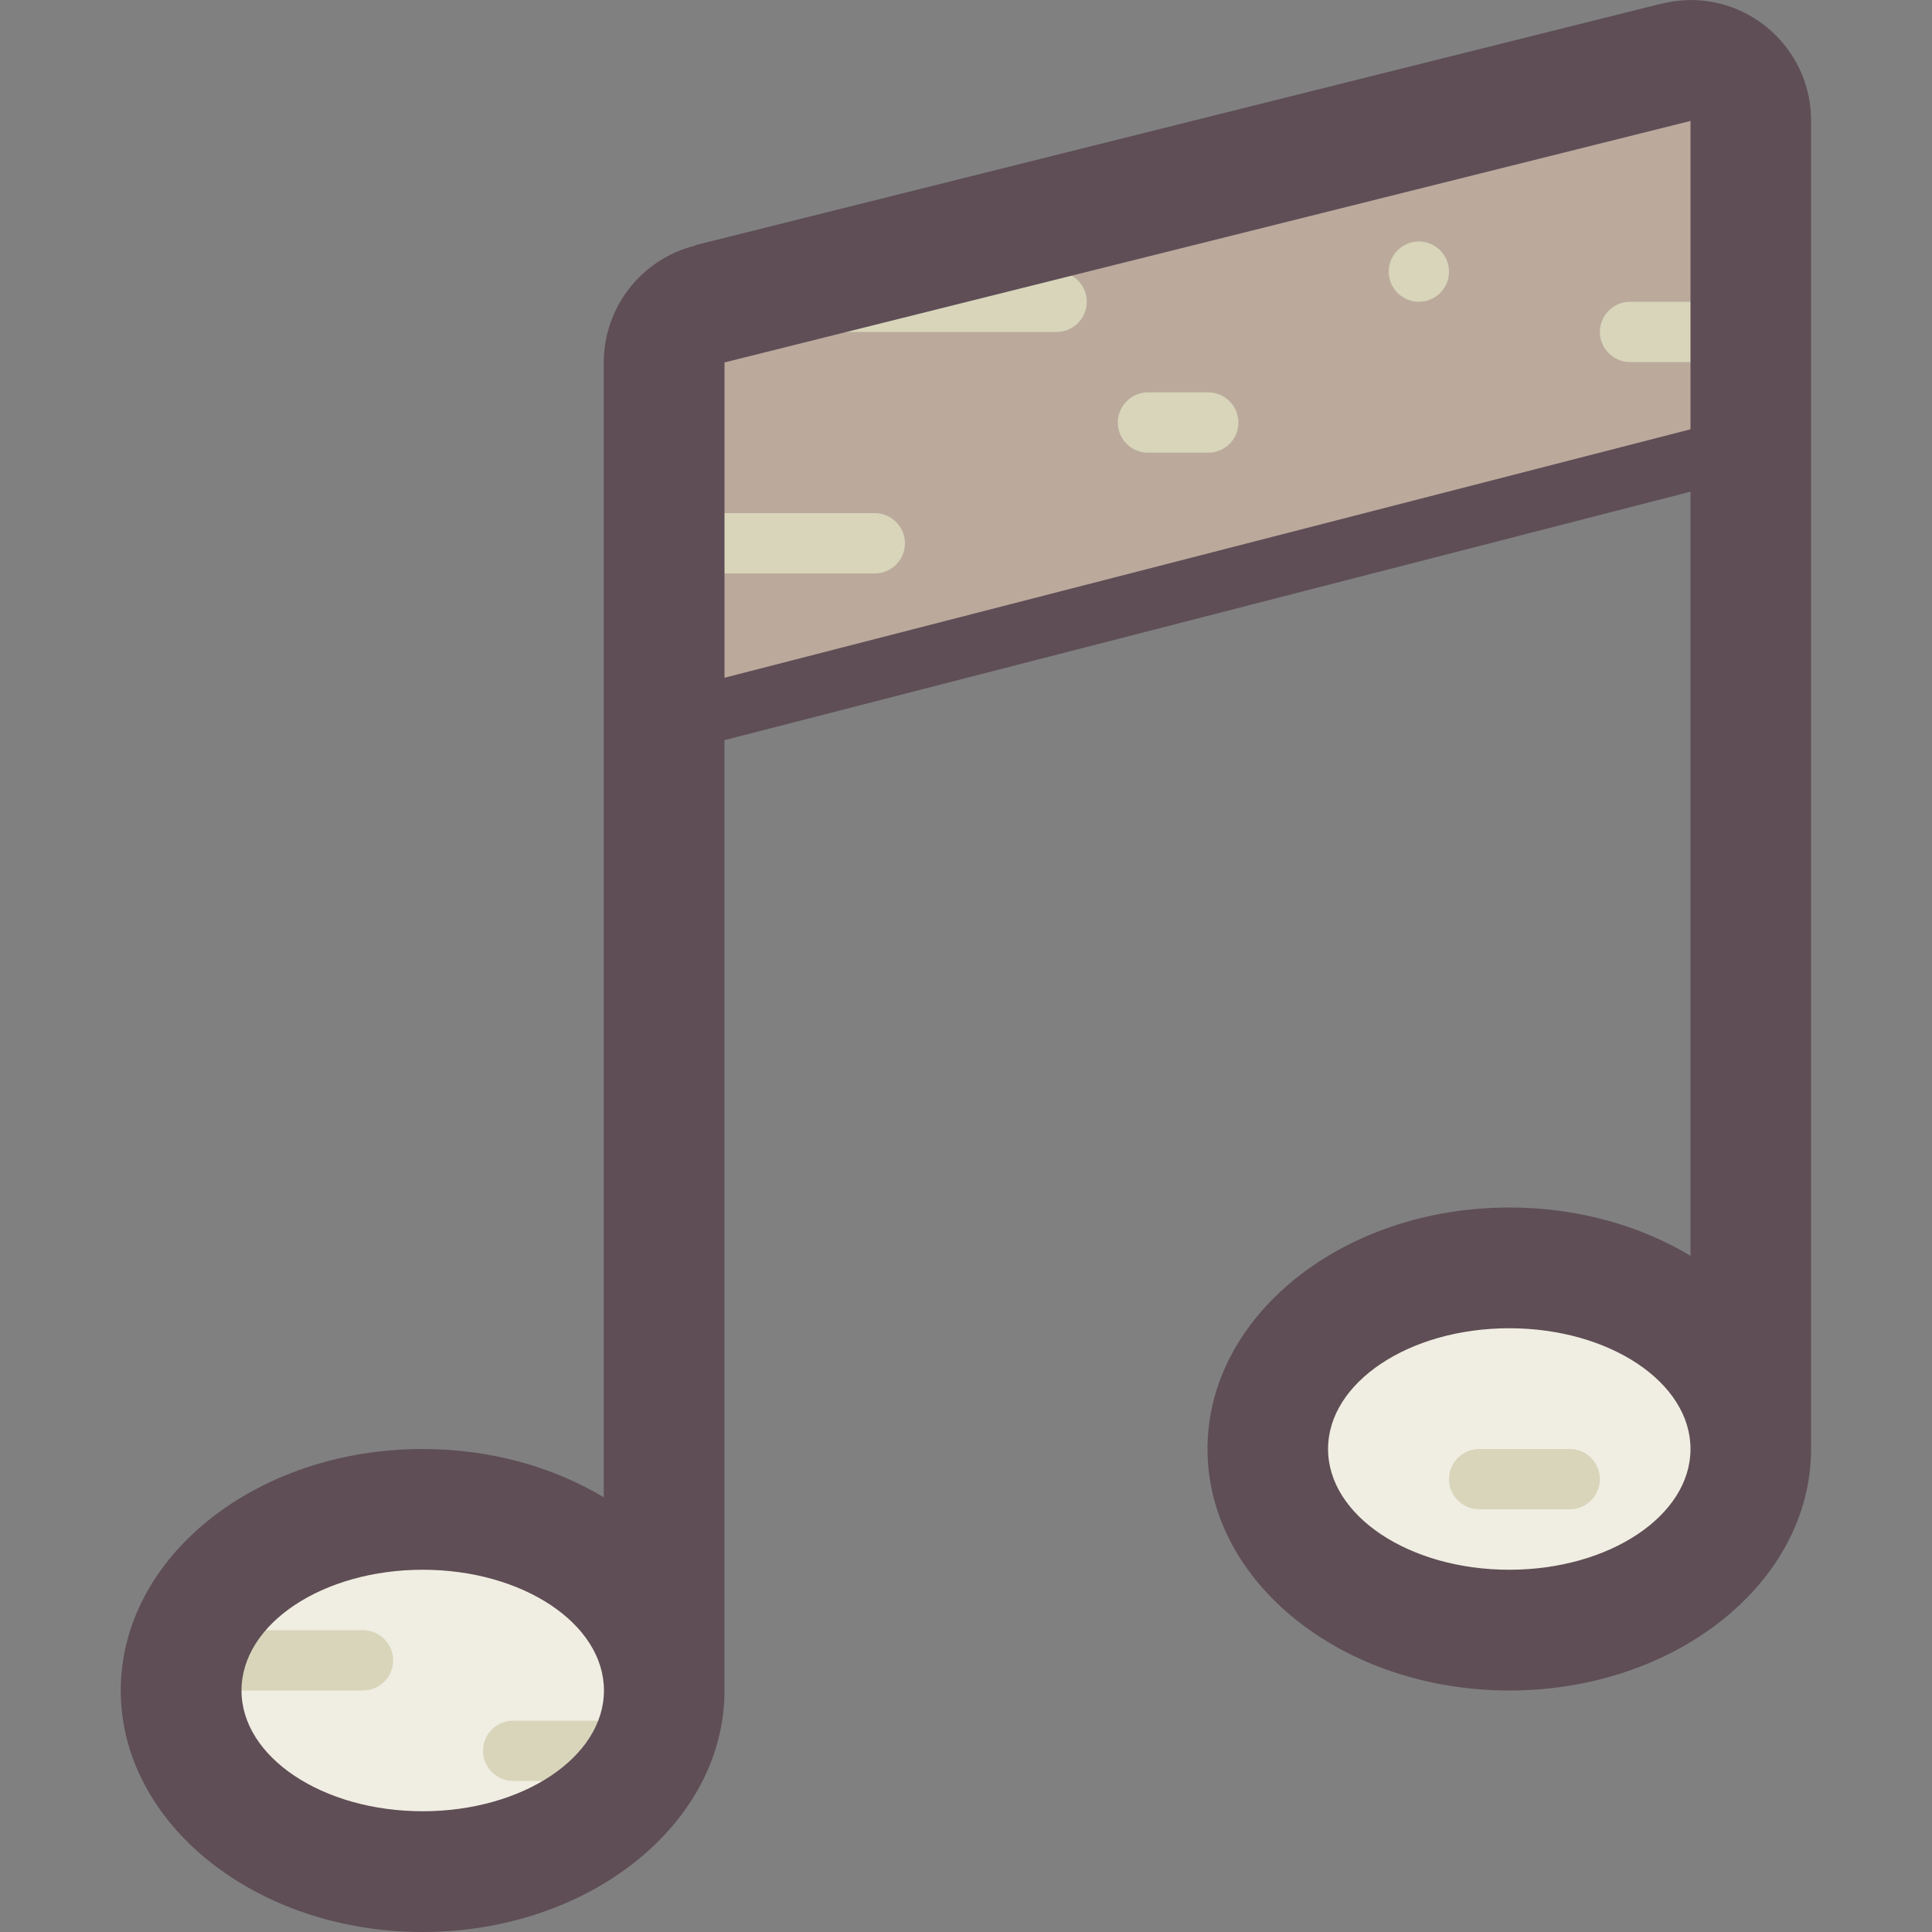 <?xml version="1.0" standalone="no"?><!DOCTYPE svg PUBLIC "-//W3C//DTD SVG 1.1//EN" "http://www.w3.org/Graphics/SVG/1.1/DTD/svg11.dtd"><svg t="1673773373420" class="icon" viewBox="0 0 1024 1024" version="1.1" xmlns="http://www.w3.org/2000/svg" p-id="1462" xmlns:xlink="http://www.w3.org/1999/xlink" width="200" height="200"><rect x="0" y="0" width="1024" height="1024" fill="#808080" stroke="none"/><path d="M224.051 799.949c-70.656 0-128 43.008-128 96.051s57.344 96.051 128 96.051 128-43.008 128-96.051-57.344-96.051-128-96.051z m575.898-128c-70.656 0-128 43.008-128 96.051s57.344 96.051 128 96.051 128-43.008 128-96.051-57.242-96.051-128-96.051z" fill="#F0EEE2" p-id="1463"></path><path d="M352.051 176.026V384l575.898-143.974V31.949z" fill="#BBAA9C" p-id="1464"></path><path d="M320 911.974h-48.026c-8.806 0-15.974 7.168-15.974 15.974s7.168 15.974 15.974 15.974h48.026c8.806 0 15.974-7.168 15.974-15.974s-7.168-15.974-15.974-15.974z m512-143.974h-48.026c-8.806 0-15.974 7.168-15.974 15.974s7.168 15.974 15.974 15.974h48.026c8.806 0 15.974-7.168 15.974-15.974s-7.168-15.974-15.974-15.974zM560.026 143.974h-128c-8.806 0-15.974 7.168-15.974 15.974s7.168 15.974 15.974 15.974h128c8.806 0 15.974-7.168 15.974-15.974s-7.168-15.974-15.974-15.974z m-96.051 128H352.051c-8.806-0.205-16.179 6.758-16.384 15.565s6.758 16.179 15.565 16.384h112.845c8.806-0.205 15.77-7.578 15.565-16.384-0.307-8.499-7.066-15.36-15.667-15.565zM640 207.974h-31.949c-8.806 0.205-15.77 7.578-15.565 16.384 0.205 8.499 7.066 15.36 15.565 15.565H640c8.806 0.205 16.179-6.758 16.384-15.565 0.205-8.806-6.758-16.179-15.565-16.384h-0.819zM752.026 128c-8.806 0-15.974 7.168-15.974 15.974s7.168 15.974 15.974 15.974 15.974-7.168 15.974-15.974-7.168-15.974-15.974-15.974z m159.949 31.949h-48.026c-8.806 0-15.974 7.168-15.974 15.974s7.168 15.974 15.974 15.974h48.026c8.806 0 15.974-7.168 15.974-15.974s-7.066-15.974-15.974-15.974zM192 864.051h-79.974c-8.806 0.205-15.77 7.578-15.565 16.384 0.205 8.499 7.066 15.36 15.565 15.565h79.974c8.806 0.205 16.179-6.758 16.384-15.565 0.205-8.806-6.758-16.179-15.565-16.384-0.307-0.102-0.512-0.102-0.819 0z" fill="#D8D5BA" p-id="1465"></path><path d="M896 0c-5.222 0.102-10.445 0.717-15.462 2.048v-0.102l-512 128v0.205c-28.467 7.066-48.435 32.563-48.538 61.85V793.6c-26.726-16.077-60.006-25.6-96.051-25.6-88.371 0-159.949 57.344-159.949 128s71.68 128 159.949 128S384 966.656 384 896V392.294l512-131.686V665.6c-26.726-16.077-60.006-25.6-96.051-25.6C711.68 640 640 697.344 640 768s71.68 128 159.949 128 159.949-57.344 159.949-128V64C960 28.672 931.328 0 896 0zM224.051 960c-53.043 0-96.051-28.672-96.051-64s43.008-64 96.051-64 96.051 28.672 96.051 64-43.11 64-96.051 64z m575.898-128c-53.043 0-96.051-28.672-96.051-64s43.008-64 96.051-64 96.051 28.672 96.051 64-43.008 64-96.051 64zM384 359.219V192.102l512-128v163.43L384 359.219z" fill="#5F4E56" p-id="1466"></path></svg>